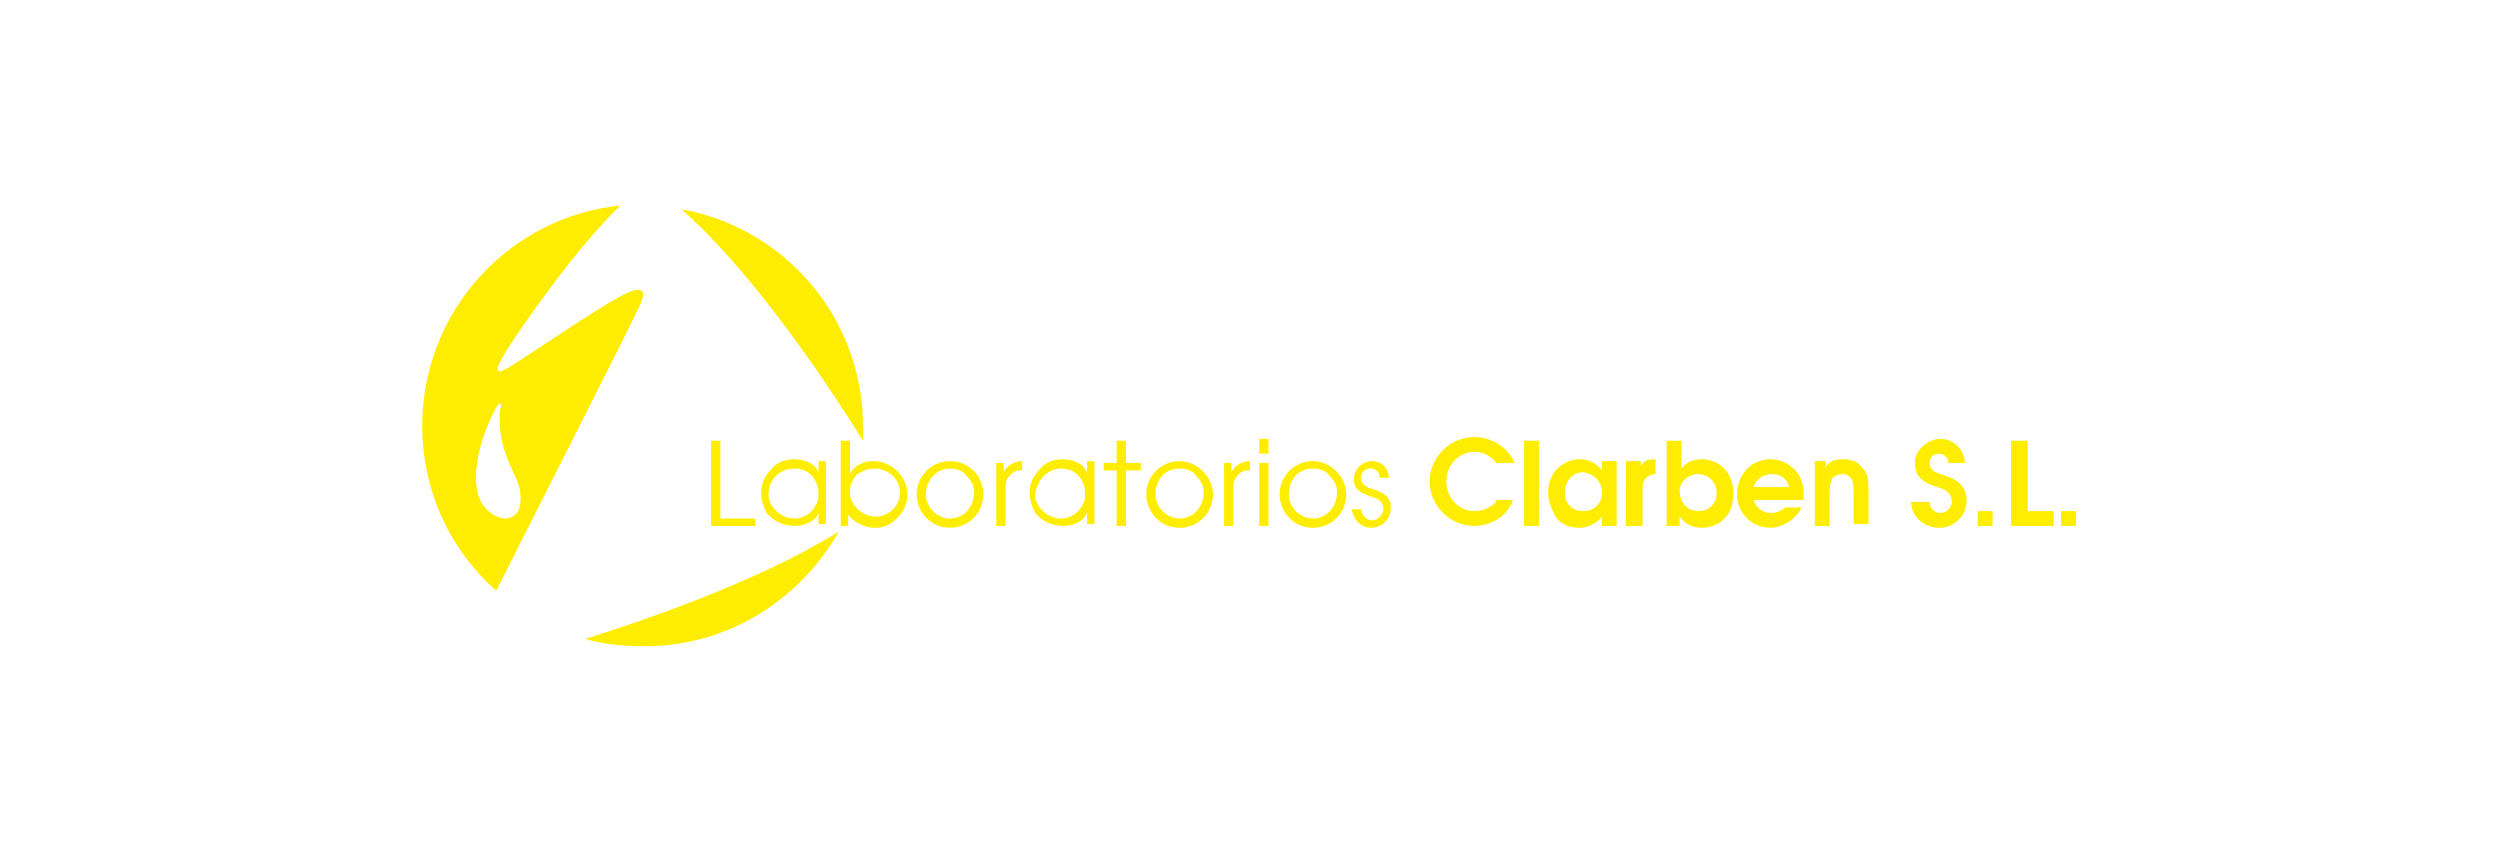 <?xml version="1.0" encoding="utf-8"?>
<!-- Generator: Adobe Illustrator 25.4.1, SVG Export Plug-In . SVG Version: 6.00 Build 0)  -->
<svg version="1.1" id="Capa_1" xmlns="http://www.w3.org/2000/svg" xmlns:xlink="http://www.w3.org/1999/xlink" x="0px" y="0px"
	 viewBox="0 0 135 46" style="enable-background:new 0 0 135 46;" xml:space="preserve">
<style type="text/css">
	.st0{fill:#FFED00;}
</style>
<path class="st0" d="M46.6,23.8c0-0.3,0-0.5,0-0.8c0-5.8-4.2-10.7-9.8-11.7C41,15,45.3,21.7,46.6,23.8"/>
<path class="st0" d="M31.6,34.5c1,0.3,2.1,0.4,3.2,0.4c4.5,0,8.4-2.5,10.5-6.2C41,31.4,34.5,33.6,31.6,34.5"/>
<path class="st0" d="M27.3,28c-0.3,0-1.6-0.3-1.6-2.2c0-1.9,1.1-3.8,1.1-3.8c0.3-0.5,0.3,0,0.2,0.1c-0.2,2.5,1.1,3.6,1.1,4.6
	C28.2,27.8,27.6,28,27.3,28 M33.5,16c-1.3,0.7-5,3.2-5.8,3.7c-0.8,0.5-1.3,0.7-0.2-1c0.9-1.4,3.7-5.4,6-7.6
	c-6,0.6-10.7,5.7-10.7,11.9c0,3.5,1.5,6.7,4,8.9c1.8-3.6,7.2-14.2,7.6-15.1C35,15.7,34.8,15.3,33.5,16"/>
<path class="st0" d="M111.3,28.4h0.8v-0.8h-0.8V28.4z M108.6,28.4h2.3v-0.8h-1.4v-3.8h-0.9V28.4z M106.8,28.4h0.8v-0.8h-0.8V28.4z
	 M103.2,27.1c0,0.8,0.7,1.4,1.5,1.4c0.8,0,1.5-0.6,1.5-1.5c0-0.4-0.2-0.8-0.5-1c-0.3-0.2-0.6-0.3-0.9-0.4c-0.3-0.1-0.6-0.2-0.6-0.6
	c0-0.3,0.2-0.5,0.5-0.5c0.3,0,0.5,0.2,0.5,0.5h0.9c0-0.7-0.6-1.3-1.3-1.3c-0.7,0-1.4,0.6-1.4,1.3c0,0.3,0.1,0.7,0.4,0.9
	c0.2,0.2,0.5,0.3,0.8,0.4c0.4,0.1,0.8,0.3,0.8,0.8c0,0.3-0.3,0.6-0.6,0.6c-0.3,0-0.6-0.2-0.6-0.6H103.2z M98,28.4h0.8v-1.6
	c0-0.3,0-0.6,0.1-0.9c0.1-0.2,0.4-0.3,0.6-0.3c0.2,0,0.4,0.1,0.5,0.3c0.1,0.2,0.1,0.6,0.1,0.8v1.6h0.8v-1.8c0-0.4,0-0.9-0.3-1.2
	c0,0-0.1-0.1-0.1-0.1c-0.2-0.3-0.6-0.4-1-0.4s-0.7,0.1-0.9,0.4h0v-0.3H98V28.4z M94.7,26.3c0.1-0.4,0.5-0.7,1-0.7
	c0.4,0,0.8,0.2,0.9,0.7H94.7z M97.4,27c0-0.1,0-0.3,0-0.4c0-1-0.8-1.8-1.8-1.8c-1,0-1.8,0.8-1.8,1.9c0,1,0.8,1.8,1.8,1.8
	c0.7,0,1.4-0.5,1.7-1.1h-0.9c-0.2,0.2-0.5,0.3-0.8,0.3c-0.4,0-0.8-0.3-0.9-0.7H97.4z M91.7,25.6c0.6,0,1,0.5,1,1c0,0.6-0.4,1-1,1
	c-0.6,0-1-0.5-1-1.1C90.7,26,91.2,25.6,91.7,25.6 M89.9,28.4h0.8v-0.5h0c0.3,0.4,0.7,0.6,1.2,0.6c0.5,0,1-0.2,1.3-0.6
	c0.3-0.3,0.4-0.8,0.4-1.3c0-1-0.7-1.8-1.7-1.8c-0.4,0-0.8,0.1-1.1,0.5h0v-1.5h-0.8V28.4z M87.9,28.4h0.8v-1.9c0-0.3,0-0.5,0.2-0.7
	c0.1-0.1,0.3-0.2,0.5-0.2v-0.8h-0.1c-0.3,0-0.6,0.1-0.7,0.4h0v-0.3h-0.8V28.4z M86.5,26.6c0,0.6-0.4,1-1,1c-0.6,0-1-0.4-1-1
	c0-0.6,0.4-1.1,1-1.1C86.1,25.6,86.5,26,86.5,26.6 M87.3,24.9h-0.8v0.5c-0.3-0.4-0.7-0.6-1.2-0.6c-0.5,0-0.9,0.2-1.3,0.6
	c-0.3,0.4-0.4,0.8-0.4,1.2c0,0.5,0.2,0.9,0.4,1.3c0.3,0.4,0.7,0.6,1.3,0.6c0.4,0,0.9-0.2,1.2-0.6h0v0.5h0.8V24.9z M82.3,28.4h0.8
	v-4.6h-0.8V28.4z M80.8,27.1c-0.3,0.3-0.7,0.5-1.2,0.5c-0.8,0-1.5-0.7-1.5-1.6c0-0.9,0.7-1.6,1.5-1.6c0.5,0,0.9,0.2,1.2,0.6h1
	c-0.4-0.9-1.3-1.4-2.2-1.4c-1.3,0-2.4,1.1-2.4,2.4c0,1.3,1.1,2.4,2.4,2.4c0.9,0,1.8-0.5,2.1-1.4H80.8z M73,27.4c0,0.6,0.5,1.1,1,1.1
	c0.6,0,1.1-0.4,1.1-1.1c0-0.6-0.4-0.8-1-1c-0.3-0.1-0.6-0.2-0.6-0.6c0-0.3,0.2-0.5,0.5-0.5c0.3,0,0.5,0.2,0.5,0.5h0.5
	c0-0.5-0.4-0.9-0.9-0.9c-0.5,0-1,0.4-1,1c0,0.2,0.1,0.5,0.3,0.6c0.2,0.2,0.4,0.2,0.6,0.3c0.3,0.1,0.7,0.2,0.7,0.7
	c0,0.3-0.3,0.6-0.6,0.6c-0.3,0-0.6-0.3-0.6-0.6H73z M70.9,25.3c0.3,0,0.7,0.1,0.9,0.4c0.3,0.3,0.4,0.6,0.4,0.9
	c0,0.7-0.5,1.4-1.3,1.4c-0.7,0-1.3-0.6-1.3-1.3C69.6,25.9,70.1,25.3,70.9,25.3 M70.9,24.9c-1,0-1.8,0.8-1.8,1.8c0,1,0.8,1.8,1.8,1.8
	c1,0,1.8-0.8,1.8-1.8C72.7,25.7,71.8,24.9,70.9,24.9 M68,24.5h0.5v-0.8H68V24.5z M68,28.4h0.5v-3.4H68V28.4z M66.1,28.4h0.5v-1.9
	c0-0.4,0-0.6,0.3-0.9c0.2-0.2,0.4-0.2,0.6-0.2v-0.5c-0.4,0-0.8,0.2-1,0.6h0v-0.5h-0.4V28.4z M63.7,25.3c0.3,0,0.7,0.1,0.9,0.4
	c0.3,0.3,0.4,0.6,0.4,0.9c0,0.7-0.5,1.4-1.3,1.4c-0.7,0-1.3-0.6-1.3-1.3C62.4,25.9,62.9,25.3,63.7,25.3 M63.7,24.9
	c-1,0-1.8,0.8-1.8,1.8c0,1,0.8,1.8,1.8,1.8c1,0,1.8-0.8,1.8-1.8C65.5,25.7,64.6,24.9,63.7,24.9 M60.3,28.4h0.5v-3h0.8v-0.4h-0.8
	v-1.2h-0.5v1.2h-0.7v0.4h0.7V28.4z M57.3,25.3c0.8,0,1.3,0.6,1.3,1.4c0,0.7-0.6,1.3-1.3,1.3c-0.7,0-1.4-0.6-1.4-1.3
	C56,25.9,56.6,25.3,57.3,25.3 M59.1,24.9h-0.4v0.6h0c-0.2-0.5-0.8-0.7-1.3-0.7c-0.6,0-1,0.2-1.3,0.6c-0.3,0.3-0.5,0.7-0.5,1.2
	c0,0.5,0.2,0.9,0.3,1.1c0.4,0.5,1,0.7,1.5,0.7c0.5,0,1.1-0.2,1.3-0.7h0v0.6h0.4V24.9z M53.8,28.4h0.5v-1.9c0-0.4,0-0.6,0.3-0.9
	c0.2-0.2,0.4-0.2,0.6-0.2v-0.5c-0.4,0-0.8,0.2-1,0.6h0v-0.5h-0.4V28.4z M51.3,25.3c0.3,0,0.7,0.1,0.9,0.4c0.3,0.3,0.4,0.6,0.4,0.9
	c0,0.7-0.5,1.4-1.3,1.4c-0.7,0-1.3-0.6-1.3-1.3C50,25.9,50.6,25.3,51.3,25.3 M51.3,24.9c-1,0-1.8,0.8-1.8,1.8c0,1,0.8,1.8,1.8,1.8
	c1,0,1.8-0.8,1.8-1.8C53.1,25.7,52.3,24.9,51.3,24.9 M47.2,25.3c0.8,0,1.4,0.6,1.4,1.3c0,0.7-0.6,1.3-1.3,1.3
	c-0.7,0-1.4-0.6-1.4-1.3c0-0.4,0.1-0.7,0.4-1C46.5,25.5,46.8,25.3,47.2,25.3 M45.4,28.4h0.4v-0.6c0.3,0.4,0.9,0.7,1.4,0.7
	c0.5,0,0.9-0.1,1.4-0.7c0.2-0.2,0.4-0.6,0.4-1.1c0-1-0.9-1.8-1.8-1.8c-0.5,0-1.1,0.2-1.3,0.7v-1.8h-0.5V28.4z M42.9,25.3
	c0.8,0,1.3,0.6,1.3,1.4c0,0.7-0.6,1.3-1.3,1.3c-0.7,0-1.4-0.6-1.4-1.3C41.5,25.9,42.1,25.3,42.9,25.3 M44.6,24.9h-0.4v0.6h0
	c-0.2-0.5-0.8-0.7-1.3-0.7c-0.6,0-1,0.2-1.3,0.6c-0.3,0.3-0.5,0.7-0.5,1.2c0,0.5,0.2,0.9,0.3,1.1c0.4,0.5,1,0.7,1.5,0.7
	c0.5,0,1.1-0.2,1.3-0.7h0v0.6h0.4V24.9z M38.4,28.4h2.4v-0.4h-1.9v-4.2h-0.5V28.4z"/>
</svg>
